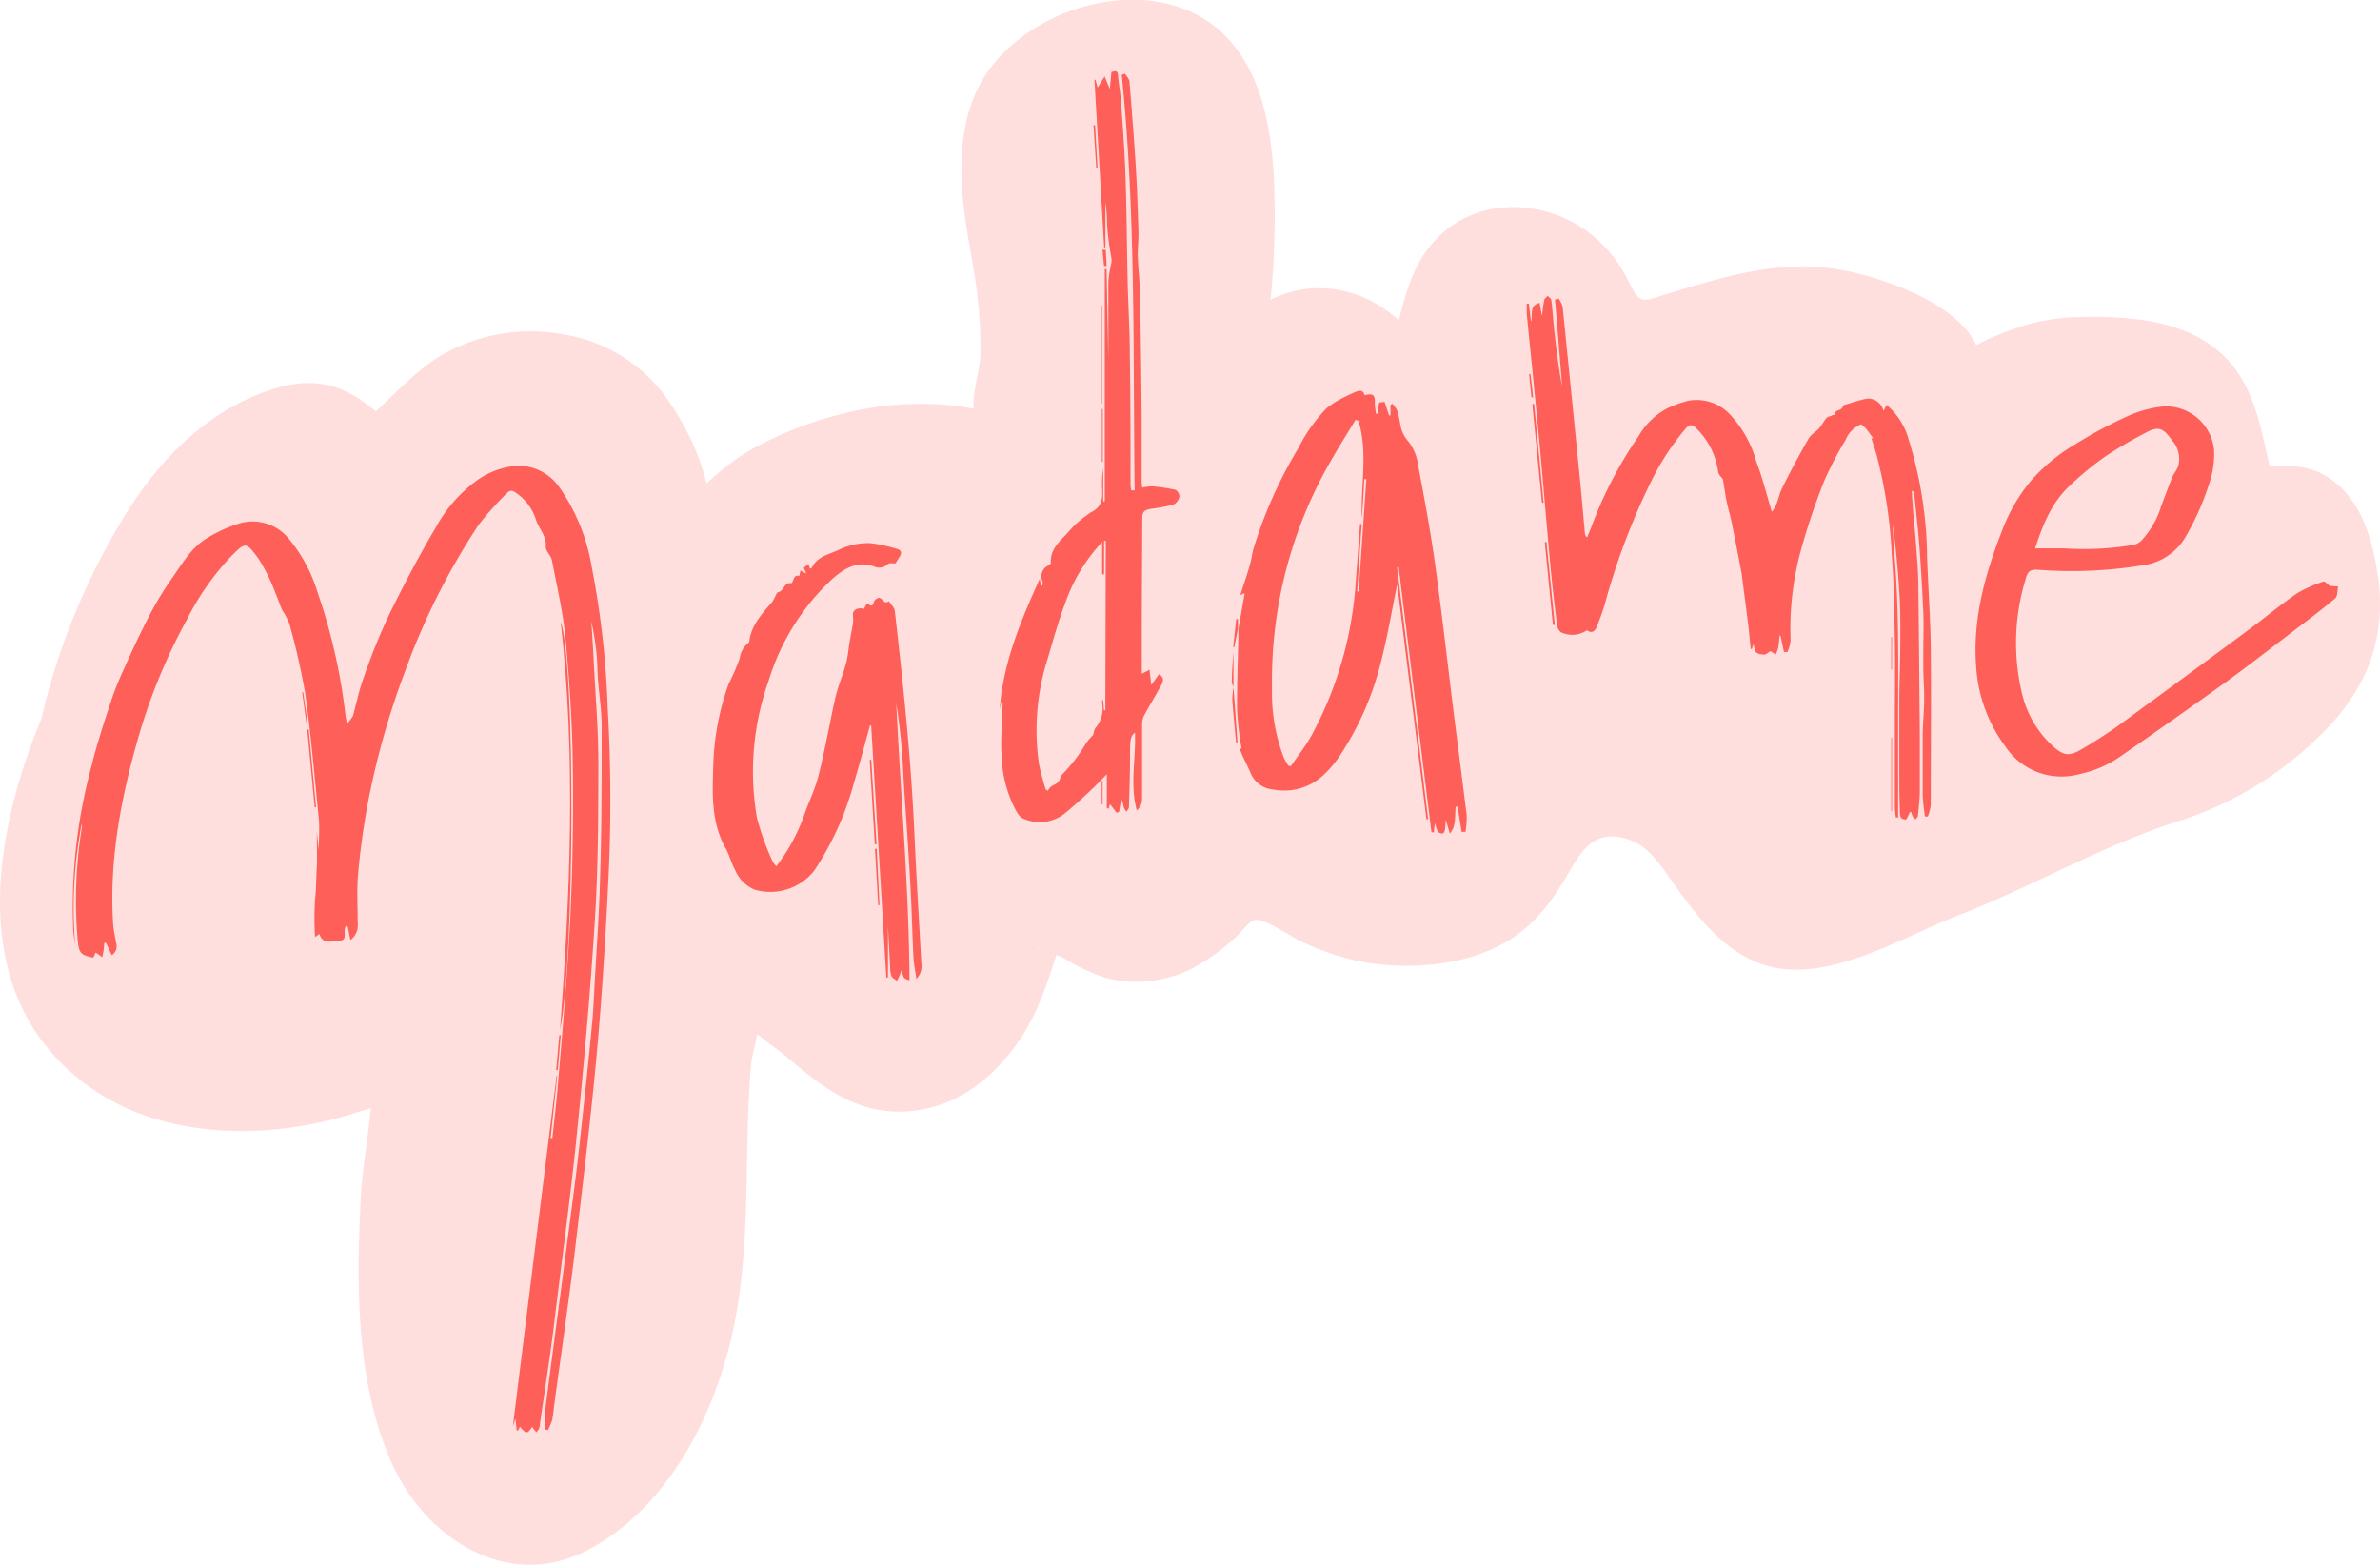 <svg xmlns="http://www.w3.org/2000/svg" viewBox="0 0 306.12 201.29"><defs><style>.cls-1,.cls-2{fill:#fe5f58;}.cls-1{opacity:0.2;}</style></defs><g id="Calque_2" data-name="Calque 2"><g id="Phrase_1" data-name="Phrase 1"><g id="P1_m2_1"><path class="cls-1" d="M305.8,73.73c-.7-4.53-2.16-9.5-6.15-12.21-2.53-1.72-5.07-1.63-7.74-1.56-1-4.39-1.73-8.93-4.49-12.61-4.53-6-12.67-6.73-19.69-6.57a26.45,26.45,0,0,0-10.25,2.12,24.54,24.54,0,0,0-3.22,1.45l-.09,0c-2.65-5.63-12.83-8.94-18-9.74-7.63-1.18-14.43,1-21.61,3.15-3.26,1-3.53,1.55-5-1.36a17.22,17.22,0,0,0-6.4-7.33c-6-3.63-13.89-3.38-18.73,2-2.6,2.88-3.6,6.48-4.5,10.12a19.43,19.43,0,0,0-2.34-1.77,14.72,14.72,0,0,0-9.17-2.3,14.49,14.49,0,0,0-5,1.42,108.37,108.37,0,0,0,.38-16.7c-.46-5.94-1.65-12.31-5.84-16.86-8.51-9.24-25.85-4.7-31.69,5.47-2.86,5-2.93,11-2.27,16.49.47,3.94,1.38,7.81,1.79,11.76a56.33,56.33,0,0,1,.32,6.87c0,1.72-1.17,5.34-.83,7-1.51-.25-3-.47-4.58-.57a41.5,41.5,0,0,0-13.3,1.47A47.48,47.48,0,0,0,96,58.18a34.14,34.14,0,0,0-5.12,4c-.27-1-.53-1.92-.86-2.87A33.7,33.7,0,0,0,86.29,52a20.32,20.32,0,0,0-13.9-9,23,23,0,0,0-15.81,2.81c-3.09,1.92-5.58,4.63-8.24,7.1-4.43-3.71-8.44-4.81-15-2.24-7.89,3.13-13.68,9.5-17.91,16.67A88.27,88.27,0,0,0,5.31,92.48c-6.62,16-9.59,36.46,6.58,47.6,9.63,6.65,23.26,6.55,34,3,.2-.06.93-.26,1.8-.53-.33,3.78-1.06,7.53-1.27,11.31-.6,11.19-.69,24,4,34.4,4.33,9.66,14.89,16.5,25.19,11.11,9.8-5.14,15.59-16,18.22-26.3C96.86,161,95.55,149,96.62,136.81c.07-.84.56-2.47.77-3.79,1.36,1.14,2.92,2.17,4.22,3.28,4.52,3.86,8.92,7.09,15.15,6.65,5.71-.41,10.17-3.6,13.54-8,2.88-3.78,4.22-7.89,5.59-12.14.35.16.71.31,1,.48a26.48,26.48,0,0,0,5.22,2.46,15.91,15.91,0,0,0,11.52-1.33,27.83,27.83,0,0,0,5.47-4c.63-.57,1.51-1.9,2.28-2.08,1.18-.28,4.72,2.17,5.83,2.68a34.31,34.31,0,0,0,7.43,2.6c7,1.35,15.65.61,21.31-4,2.77-2.26,4.55-5.16,6.32-8.21s3.79-4.73,7.52-3.31c2.65,1,4.31,4,5.91,6.17,2.67,3.67,5.48,7.29,9.69,9.26,8.32,3.91,18.72-2.78,26.42-5.76,9.51-3.68,18.46-8.94,28.16-12.07A45.56,45.56,0,0,0,298.12,94.9C304.3,89,307.12,82.22,305.8,73.73Zm-258,64.81a.25.25,0,0,1,.21.15Zm85.94-16.68c-.6.22-.43,0,0,0Z"/><path class="cls-2" d="M76.07,72.71a24.88,24.88,0,0,0-4.1-10,6.44,6.44,0,0,0-5.44-2.8A10.2,10.2,0,0,0,61.07,62a18.17,18.17,0,0,0-4.94,5.72c-2.22,3.74-4.25,7.61-6.16,11.51a81.8,81.8,0,0,0-3.22,8c-.57,1.57-.9,3.22-1.34,4.83a.87.87,0,0,1-.16.26l-.61.83c-.06-.36-.15-.78-.21-1.21A74.54,74.54,0,0,0,40.85,76.2a19.75,19.75,0,0,0-3.62-6.8,6,6,0,0,0-6.16-2.15,17.93,17.93,0,0,0-4.49,2c-2,1.21-3.18,3.32-4.5,5.19a42.34,42.34,0,0,0-3.14,5.27c-1.27,2.48-2.42,5-3.55,7.57-.55,1.25-1,2.56-1.41,3.85-.39,1.14-.75,2.28-1.1,3.43s-.73,2.38-1,3.58A69.16,69.16,0,0,0,9.4,119.1c0,.92.2,1.84.3,2.77a56.86,56.86,0,0,1,.81-15.9,1.68,1.68,0,0,1,0,.59A58.43,58.43,0,0,0,10,121c.16,1.57.37,1.85,2,2.18l.3-.66.86.6c.06-.32.13-.64.18-1s.05-.57.08-.85l.21,0,.75,1.59a1.36,1.36,0,0,0,.56-1.56c-.14-.83-.33-1.65-.39-2.49-.52-8.19,1-16.13,3.24-23.94A73.63,73.63,0,0,1,24,79.77a34.24,34.24,0,0,1,5.58-8.06c2-2,2-2.13,3.7.2a23.22,23.22,0,0,1,2.13,4.33c.33.72.55,1.5.88,2.22a11.4,11.4,0,0,1,.9,1.68,88.56,88.56,0,0,1,2.06,9C40,94.51,40.46,99.88,41,105.25c.13,1.36,0,2.74,0,4.12h0L40.75,107c0,1.55.06,3.09,0,4.62-.1,1.36-.06,2.73-.23,4.1a40.25,40.25,0,0,0,0,4.82l.56-.41c.45,1.47,1.74.87,2.6.86,1.25,0,.17-1.56,1-2,.12.58.24,1.18.39,1.92a2.35,2.35,0,0,0,.94-2.18c0-2.18-.14-4.37.07-6.53a93.65,93.65,0,0,1,1.43-9.88A103,103,0,0,1,52.23,86a88.79,88.79,0,0,1,9.36-18.53,42.34,42.34,0,0,1,3.57-4c.49-.55.89-.34,1.4.06a6.58,6.58,0,0,1,2.35,3.23c.35,1.23,1.44,2.16,1.29,3.61,0,.53.67,1.09.79,1.69.64,3.32,1.42,6.64,1.74,10,.5,5.25.85,10.53.94,15.8.1,6.47,0,13-.28,19.42-.36,7.42-1,14.82-1.63,22.23-.18,2.29-.47,4.58-.71,6.87l-.23,0c.28-2.66.57-5.32.85-8h-.08c-1.87,15-3.75,30-5.63,45.12l.33-1,.17,1.5h.18l.23-.48c.24.23.5.65.82.71s.52-.44.81-.7a.88.88,0,0,0,.1.24c.12.16.26.3.39.46a3.46,3.46,0,0,0,.34-.44,1.71,1.71,0,0,0,.1-.51c.59-4.11,1.24-8.21,1.76-12.33,1-8.33,2.16-16.65,3-25,.94-9.27,1.76-18.56,2.34-27.86.41-6.66.43-13.35.43-20,0-4.35-.38-8.7-.59-13-.09-1.72-.2-3.44-.31-5.16a39.8,39.8,0,0,1,.66,4c.12,1.13.1,2.29.19,3.43.15,2,.48,4.06.48,6.1,0,6.51,0,13-.21,19.55-.11,4.58-.46,9.16-.71,13.74-.08,1.52-.14,3.06-.28,4.58q-.51,5.38-1.1,10.77c-.36,3.35-.7,6.7-1.13,10-1.27,9.83-2.59,19.65-3.86,29.47a17.49,17.49,0,0,0,0,2.29l.38.09a9,9,0,0,0,.53-1.25,16.54,16.54,0,0,0,.24-1.72c.9-6.71,1.89-13.4,2.7-20.12,1-8.56,2.07-17.12,2.84-25.71.69-7.66,1.14-15.34,1.51-23a210.57,210.57,0,0,0-.14-21.17A114.89,114.89,0,0,0,76.07,72.71Z"/><path class="cls-2" d="M247.87,71.69a52.74,52.74,0,0,0-2.35-15.07,8.9,8.9,0,0,0-2.86-4.53c-.11.21-.22.43-.41.78a2,2,0,0,0-2.15-1.59c-1,.2-1.92.53-2.88.81-.07,0-.2.09-.2.14,0,.67-1.11.38-1.07,1.13,0,0-.21,0-.31.08s-.54.13-.69.3c-.38.44-.66,1-1,1.38s-1,.76-1.31,1.27c-1.21,2.11-2.37,4.26-3.44,6.44-.48,1-.54,2.15-1.31,3-.65-2.19-1.2-4.38-2-6.5a14.54,14.54,0,0,0-3.36-6,5.88,5.88,0,0,0-5.28-1.8,13.61,13.61,0,0,0-3,1.1,9.42,9.42,0,0,0-3.53,3.53A53.06,53.06,0,0,0,204.6,68c-.15.38-.32.76-.47,1.13a.75.75,0,0,1-.28-.54c-.19-2.11-.37-4.22-.57-6.33q-1.14-11.4-2.29-22.79a3.64,3.64,0,0,0-.52-1.07l-.46.14q.47,5.58.92,11.17c-.46-2.31-.72-4.64-1-7-.14-1.35-.23-2.71-.39-4.07,0-.21-.3-.4-.46-.59-.16.17-.41.33-.45.52-.14.67-.2,1.34-.31,2.07-.1-.62-.2-1.18-.29-1.68-1.35.31-.86,1.47-1.1,2.46-.11-.91-.2-1.64-.28-2.37l-.28,0c0,.43,0,.86,0,1.28.26,2.65.53,5.31.8,8,.3,3.11.62,6.22.91,9.34.46,5.11.88,10.23,1.36,15.34.23,2.49.53,5,.84,7.44a1.38,1.38,0,0,0,.48.87,3.36,3.36,0,0,0,3.36-.25c.62.46,1,.14,1.26-.44.37-.92.7-1.85,1-2.79a88,88,0,0,1,6.08-16.09,33.15,33.15,0,0,1,4.39-6.67c.42-.47.76-.52,1.22-.09A9.59,9.59,0,0,1,221,60.74a1.25,1.25,0,0,0,.28.5c.11.16.29.29.33.46.17.89.27,1.79.45,2.68s.51,2,.72,3.05c.43,2.09.82,4.2,1.23,6.3l0,0c.28,2.21.57,4.41.85,6.62.12,1,.21,2.09.32,3.13h.14c.06-.19.13-.38.23-.67.18,1.16.25,1.28,1.33,1.4.28,0,.59-.31.85-.46l.66.46a5.14,5.14,0,0,0,.33-.9c.09-.51.12-1,.17-1.55l.12,0,.45,2.11.44,0a4.74,4.74,0,0,0,.41-1.5,38.4,38.4,0,0,1,1.44-12,84.9,84.9,0,0,1,2.93-8.62,46.45,46.45,0,0,1,2.71-5.18,3.6,3.6,0,0,1,2-2,7.1,7.1,0,0,1,.63.58c.32.4.61.81.92,1.22l-.24,0c.21.67.43,1.34.63,2a62,62,0,0,1,2,13.12c.3,3.71.33,7.44.39,11.16.06,3.37,0,6.73,0,10.1q0,5.49,0,11c0,.47.08.94.12,1.4h.3v-1c0-3.86,0-7.72,0-11.58,0-7.25.14-14.5-.52-21.73-.11-1.18-.12-2.37-.18-3.55.39,3,.69,6.08.87,9.13.13,2.07.12,4.15.11,6.22,0,2.48-.12,5-.13,7.43,0,2.88,0,5.76,0,8.64,0,1.82,0,3.64.07,5.47,0,.49-.06,1.24.74,1.23.18,0,.36-.61.55-.93,0,0,.05,0,.17-.06a2.72,2.72,0,0,0,.19.59,2.22,2.22,0,0,0,.37.38c.11-.15.29-.28.31-.44.1-1.06.23-2.13.24-3.2,0-2.47,0-4.93,0-7.4-.06-6.32-.11-12.65-.19-19,0-1.7-.16-3.41-.28-5.11s-.29-3.27-.43-4.91c0-.38-.05-.75-.08-1.13s0-.73-.07-1.09c.25.12.31.24.33.37.23,2.35.51,4.7.68,7,.21,2.76.36,5.52.49,8.29.07,1.61,0,3.23,0,4.85,0,.75,0,1.51,0,2.26,0,1.32.13,2.63.11,4,0,1.54-.17,3.08-.19,4.62,0,2.62,0,5.25,0,7.87a26.72,26.72,0,0,0,.3,2.66l.36,0a6.13,6.13,0,0,0,.38-1.47c0-6.75.07-13.5,0-20.26C248.3,79.5,248,75.59,247.87,71.69Z"/><path class="cls-2" d="M187,91.87c-.8-6.42-1.52-12.85-2.41-19.26-.59-4.28-1.39-8.53-2.19-12.77a6.25,6.25,0,0,0-1.21-3,4.48,4.48,0,0,1-1.12-2.49,12,12,0,0,0-.39-1.6,3.67,3.67,0,0,0-.58-.81l-.25.12v1.38h-.19l-.57-1.74-.7.07-.21,1.46H177a7.58,7.58,0,0,1-.17-1.32c.06-1.12-.2-1.35-1.32-1.07-.17-.7-.63-.64-1.14-.43a17.24,17.24,0,0,0-1.57.73,11.61,11.61,0,0,0-2.15,1.35,20.54,20.54,0,0,0-3.67,5.18,57.81,57.81,0,0,0-5.73,12.82c-.22.72-.28,1.49-.5,2.22-.35,1.22-.77,2.43-1.22,3.83l.42-.19.06,0s0,0,.08,0l-.81,4.58,0,0c0,.34,0,.69,0,1-.06,3.19-.2,6.38-.16,9.57a44,44,0,0,0,.58,4.85l-.3-.21c.38,1.17,1,2.19,1.44,3.27a3.47,3.47,0,0,0,2.94,2.15A7.38,7.38,0,0,0,170,99.9a13.87,13.87,0,0,0,2.23-2.54,38.32,38.32,0,0,0,5.26-11.7c.94-3.52,1.52-7.13,2.22-10.47,1.23,9.86,2.49,20,3.76,30.18l.22,0q-2-16.22-4-32.42l.21,0Q182,90,184.12,107.06l.32,0c0-.47.09-.94.12-1.2a5.89,5.89,0,0,0,.37,1.1.79.79,0,0,0,.64.25c.11,0,.26-.32.29-.51a11.68,11.68,0,0,0,.08-1.28c.21.67.38,1.24.55,1.8.84-1,.61-2.28.74-3.45l.24,0L188,107l.49,0a11,11,0,0,0,.16-2.13C188.11,100.51,187.55,96.19,187,91.87ZM174.75,76.08h-.19q.28-4.35.58-8.68l-.21,0-.54,7.28a48,48,0,0,1-5.67,19.87c-.77,1.4-1.78,2.67-2.69,4l-.33-.07a11.56,11.56,0,0,1-.6-1.09,23.21,23.21,0,0,1-1.49-8.88A56.5,56.5,0,0,1,171,59.58c1.07-1.89,2.23-3.72,3.35-5.58l.37.11c1.28,4.17.25,8.42.44,12.64.06-.85.12-1.7.17-2.55l.15-2.57.26,0Z"/><path class="cls-2" d="M151.17,63a21,21,0,0,0-2.95-.44,6.37,6.37,0,0,0-1.32.17c0-.32-.06-.55-.06-.77,0-2.93,0-5.86,0-8.79q-.06-6.8-.17-13.57c0-1.09-.05-2.17-.11-3.25s-.19-2.36-.22-3.55c0-1,.12-2,.09-3-.08-2.73-.17-5.45-.33-8.17-.23-3.7-.52-7.4-.82-11.09,0-.37-.37-.71-.57-1.06l-.43.14c1.82,17.79,1.44,35.63,1.66,53.46l-.43,0a4,4,0,0,1-.1-.68c0-5.6,0-11.19-.09-16.78,0-3.13-.21-6.26-.28-9.4-.1-4.46-.12-8.92-.27-13.38-.1-3.17-.34-6.33-.56-9.5-.08-1.22-.3-2.44-.41-3.66-.06-.71-.43-.52-.85-.41-.06.68-.13,1.33-.2,2.15-.26-.6-.43-1-.67-1.59l-.9,1.42-.29-1-.12,0q.62,10.77,1.25,21.56h.16V26a22,22,0,0,1,.21,2.42c0,.83.1,1.67.2,2.49s.24,1.55.36,2.32a1.85,1.85,0,0,1,0,.57,18,18,0,0,0-.39,2.39c0,3.85,0,7.69,0,10.09-.06-2.92-.15-7.29-.23-11.66h-.23V64.49h-.2V60.23a12.26,12.26,0,0,0-.14,2.63c.06,1.25,0,2.29-1.36,3a13.35,13.35,0,0,0-3,2.59c-1,1.11-2.36,2.13-2.24,4,0,.09-.21.22-.33.3a1.51,1.51,0,0,0-.75,2c.06.16,0,.38,0,.57h-.19l-.16-.86c-2.48,5.5-4.73,10.86-5.14,16.79l.29-1.37a2.9,2.9,0,0,1,.07.87c-.05,2-.24,4.11-.14,6.16a16.25,16.25,0,0,0,1.64,6.93c.28.52.61,1.2,1.09,1.42a5.2,5.2,0,0,0,5.37-.59,63.24,63.24,0,0,0,5.45-5.08V104h.24l.17-.56.86,1.11.31-.12.27-1.66a2.65,2.65,0,0,1,.3,1,2.84,2.84,0,0,0,.38.65c.11-.2.32-.41.32-.62.07-2.39.15-4.79.14-7.18,0-1.38.08-2,.63-2.38.15,3.29-.68,6.6.23,10,.8-.64.68-1.46.69-2.21,0-3,0-6,0-9a2.54,2.54,0,0,1,.33-1.13c.68-1.25,1.42-2.46,2.1-3.71.27-.49.49-1-.25-1.47l-1,1.38c-.08-.7-.15-1.27-.22-1.95l-1,.52c0-1.7,0-3.26,0-4.81,0-5,.05-9.93.06-14.9,0-1.15.14-1.35,1.26-1.53a20.21,20.21,0,0,0,2.79-.54,1.48,1.48,0,0,0,.73-1A1,1,0,0,0,151.17,63Zm-9,28.36H142l-.12-1.31h-.11a2.61,2.61,0,0,0,0,.48,3.77,3.77,0,0,1-.84,3.07c-.22.24-.24.68-.33.94a8.13,8.13,0,0,0-.92,1.08,20.31,20.31,0,0,1-3,3.94,1.22,1.22,0,0,0-.32.51c-.18,1-1.31.78-1.55,1.65l-.3-.15a33.37,33.37,0,0,1-.88-3.33,30.4,30.4,0,0,1,1.17-13.66c.68-2.3,1.31-4.62,2.16-6.86a22.17,22.17,0,0,1,4.8-8v4.15h.25v-4.3h.22Z"/><path class="cls-2" d="M117.61,107.18c-.43-9.55-1.42-19-2.51-28.52,0-.47-.51-.89-.78-1.33-.67.56-.86-.66-1.43-.39a.92.92,0,0,0-.5.51c-.18.75-.53.37-.89.16l-.38.72c-.82-.26-1.51.19-1.42.8a4.14,4.14,0,0,1,0,1.11c-.13.79-.3,1.58-.43,2.38s-.22,1.88-.47,2.78c-.35,1.32-.9,2.57-1.24,3.89-.43,1.68-.72,3.4-1.09,5.11-.41,1.93-.78,3.88-1.31,5.79-.39,1.39-1,2.71-1.52,4.07a24.3,24.3,0,0,1-2.94,6l-.84,1.18a2.94,2.94,0,0,1-.49-.65,33.91,33.91,0,0,1-2-5.54,34.87,34.87,0,0,1,1.49-17.68A29.7,29.7,0,0,1,107,74.52c1.54-1.37,3.2-2.44,5.43-1.65a1.55,1.55,0,0,0,1.76-.32c.16-.16.6-.06,1-.09.11-.18.26-.46.44-.72.4-.55.39-1-.35-1.16a19.74,19.74,0,0,0-3.36-.72,8.83,8.83,0,0,0-4.18.93c-1.23.56-2.62.82-3.3,2.19,0,.08-.16.12-.26.18-.07-.22-.12-.39-.19-.6l-.61.47.33.74-.76-.38-.15.69c-.66-.18-.67.41-.88.76,0,.08-.12.19-.17.18-.92-.15-.89,1-1.67,1.16-.18,0-.3.45-.45.7a4.88,4.88,0,0,1-.31.55c-1.3,1.49-2.66,2.95-2.94,5,0,.08,0,.2-.08.23a3,3,0,0,0-1.15,2,28.14,28.14,0,0,1-1.41,3.26,33.46,33.46,0,0,0-2,10.66c-.12,3.62-.27,7.27,1.63,10.6.47.84.67,1.83,1.15,2.66a4.72,4.72,0,0,0,2.53,2.59,7.2,7.2,0,0,0,7.67-2.43,38.57,38.57,0,0,0,5.11-11.28c.74-2.45,1.38-4.94,2.07-7.41h.15L114,125.73h.21v-6.64c.1,1.94.19,3.64.28,5.35a3.29,3.29,0,0,0,.17,1.1c.12.27.47.42.71.63.11-.23.24-.45.33-.68s.19-.53.28-.79c.22,1.14.22,1.14,1,1.4-.07-12-1.14-23.76-1.7-35.59.3,1.83.52,3.68.68,5.53s.22,3.57.33,5.35c.18,2.73.38,5.46.55,8.19.13,2.06.25,4.13.35,6.19.11,2.5.18,5,.31,7.5.05.81.22,1.62.37,2.65a2.42,2.42,0,0,0,.63-2.12C118.2,118.25,117.85,112.72,117.61,107.18Z"/><path class="cls-2" d="M299.67,75.37c-.33-.24-.65-.63-.81-.57a16.63,16.63,0,0,0-3.41,1.52c-2.19,1.51-4.23,3.22-6.37,4.8q-8.41,6.22-16.86,12.4c-1.45,1-3,2-4.55,2.9s-2.26.78-3.65-.46a13.24,13.24,0,0,1-3.92-6.65,28,28,0,0,1,.46-14.88c.26-1,.63-1.18,1.58-1.14a56.32,56.32,0,0,0,13.35-.56A7.55,7.55,0,0,0,281,69.25a34.54,34.54,0,0,0,3.1-6.88,12,12,0,0,0,.68-4.5,6.22,6.22,0,0,0-6.55-5.59,15.12,15.12,0,0,0-4.85,1.38A55.76,55.76,0,0,0,267,57.1a23,23,0,0,0-5.91,4.9,22.21,22.21,0,0,0-3.48,6c-2.25,5.72-3.91,11.54-3.43,17.78A19.16,19.16,0,0,0,257.92,96a8.67,8.67,0,0,0,9.55,3.57,14.24,14.24,0,0,0,5.1-2.16c4.52-3.13,9-6.28,13.49-9.5,3-2.17,5.93-4.46,8.89-6.71,1.82-1.39,3.66-2.76,5.41-4.23.33-.27.26-1,.37-1.53Zm-33.8-12.56A38.87,38.87,0,0,1,271,58.57a54.47,54.47,0,0,1,4.92-2.87c1.86-1.05,2.4-.49,3.5,1a3.52,3.52,0,0,1,.72,3.33,5.64,5.64,0,0,1-.54.95,3.82,3.82,0,0,0-.26.54c-.56,1.47-1.15,2.93-1.65,4.43a11.64,11.64,0,0,1-2.18,3.5,2,2,0,0,1-1.15.65,38.46,38.46,0,0,1-8.84.44c-1.2,0-2.41,0-3.76,0C262.72,67.56,263.82,64.89,265.87,62.81Z"/><path class="cls-2" d="M72.11,79.94c2,17.51,1.22,35-.07,52.53C73.93,123.21,74,85,72.11,79.94Z"/><path class="cls-2" d="M197.09,52q.61,6.33,1.24,12.67l.21,0q-.61-6.37-1.22-12.73Z"/><path class="cls-2" d="M141.61,51.87h.12V39.31h-.12Z"/><path class="cls-2" d="M198.69,69.71l1.05,10.67.24,0c-.36-3.55-.71-7.11-1.07-10.67Z"/><path class="cls-2" d="M112.06,97.74h-.2l.66,10.86h.22Q112.41,103.17,112.06,97.74Z"/><path class="cls-2" d="M40.65,103.84c-.31-3.34-.63-6.68-.94-10l-.19,0c.32,3.34.63,6.68.95,10Z"/><path class="cls-2" d="M141.72,59.41h.12v-6.8h-.12Z"/><path class="cls-2" d="M158.5,90c.13,1.86.32,3.72.49,5.57l.18,0-.51-7.12A8.36,8.36,0,0,0,158.5,90Z"/><path class="cls-2" d="M158.65,88.35v.09s0-.06,0-.08Z"/><path class="cls-2" d="M112.54,109.2l.42,7.23.16,0-.36-7.26Z"/><path class="cls-2" d="M243.26,104.34h.09V94.92h-.09Z"/><path class="cls-2" d="M140.85,16.1l-.2,0,.35,5.55.17,0Z"/><path class="cls-2" d="M158.43,87.74a1.5,1.5,0,0,0,.22.57c0-1.46,0-2.93,0-4.39C158.53,85.19,158.46,86.46,158.43,87.74Z"/><path class="cls-2" d="M158.65,88.35h0s0,0,0,0Z"/><path class="cls-2" d="M71.54,137.64l.2,0,.39-4.49h-.19Z"/><path class="cls-2" d="M142.33,34.22c0-.69-.08-1.39-.11-2.09l-.42,0,.2,2.07Z"/><path class="cls-2" d="M159.23,79.64H159c-.12,1.2-.25,2.4-.38,3.61h.14l.47-2.39,0,0Z"/><path class="cls-2" d="M39,89.05l-.13,0L39.41,93l.16,0Z"/><path class="cls-2" d="M196.84,48.11l-.17,0c.1,1,.21,2,.31,3h.21C197.08,50.15,197,49.13,196.84,48.11Z"/><path class="cls-2" d="M141.7,103.44h.12v-3h-.12Z"/><path class="cls-2" d="M243.26,81.93v4.19h.09V81.93Z"/></g></g></g></svg>